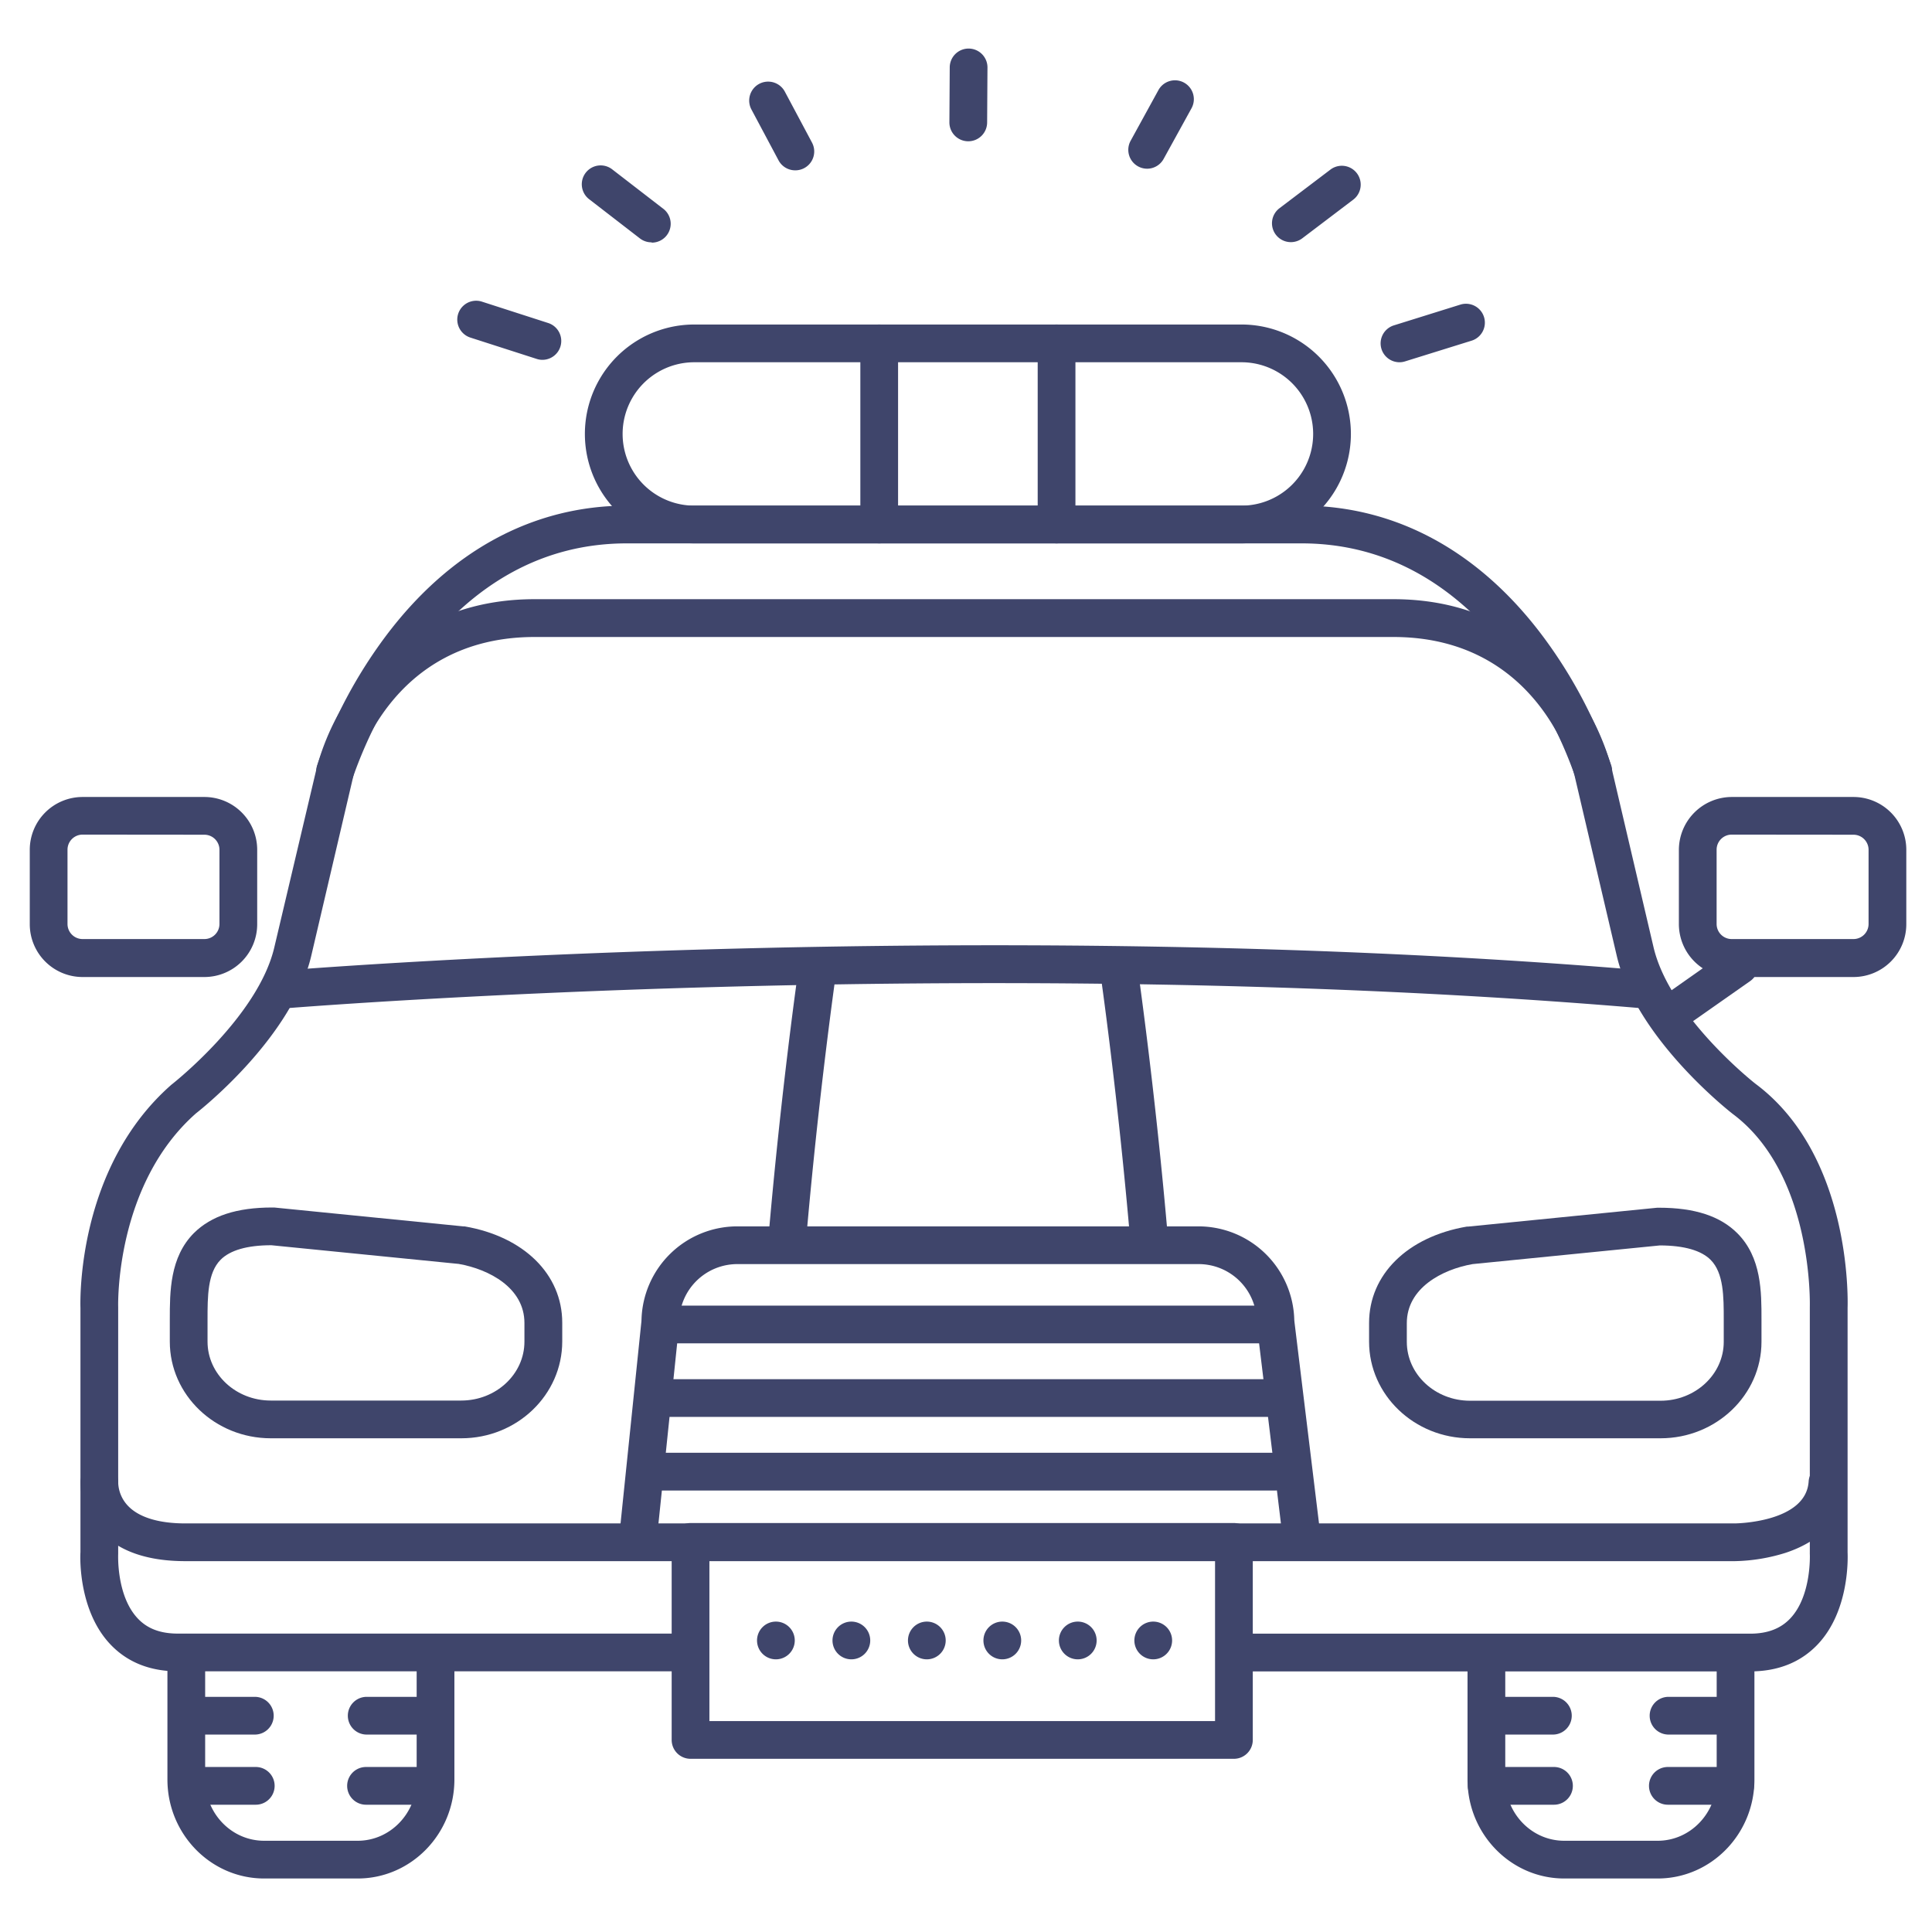<?xml version="1.0" ?><svg viewBox="0 0 512 512" xmlns="http://www.w3.org/2000/svg"><defs><style>.cls-1{fill:#3f456b;}</style></defs><title/><g id="Lines"><path class="cls-1" d="M94.79,497.82H70c-14.13,0-25.63-11.77-25.63-26.24V437.94a5,5,0,0,1,10,0v33.64c0,9,7,16.24,15.63,16.24H94.79c8.62,0,15.63-7.28,15.63-16.24V437.94a5,5,0,0,1,10,0v33.64C120.42,486.05,108.92,497.82,94.79,497.82Z"/><path class="cls-1" d="M439.3,497.82H414.54c-14.13,0-25.63-11.77-25.63-26.24v-32a5,5,0,0,1,10,0v32c0,9,7,16.24,15.63,16.24H439.3c8.63,0,15.64-7.28,15.64-16.24v-32a5,5,0,0,1,10,0v32C464.94,486.05,453.44,497.82,439.3,497.82Z"/><path class="cls-1" d="M463.78,442.94H327.5a5,5,0,0,1,0-10H463.78c4.61,0,8.1-1.32,10.67-4.05,5.67-6,5.18-17,5.17-17.09s0-.2,0-.31V346.34c0-.34,1-35.15-20.43-51.14-1.11-.87-25.56-20.08-30.71-41.81l-11.22-47.91c-.36-1.48-9.35-36.67-48-36.67H141.69C103,168.81,94,204,93.68,205.5L82.47,253.37c-5,21.19-28.38,40-30.52,41.67C30.44,314,31.31,346,31.32,346.34v65.15c0,.11,0,.21,0,.31s-.53,11.07,5.2,17.12c2.56,2.71,6,4,10.64,4H181.88a5,5,0,0,1,0,10H47.15c-7.41,0-13.45-2.42-17.95-7.2-8.28-8.8-8-22.56-7.88-24.37V346.61c-.08-2.6-.69-37.43,24.14-59.18l.23-.18c.22-.18,22.71-17.89,27-36.17L84,203.2A64.33,64.33,0,0,1,95.07,181c7.81-10.14,22.24-22.21,46.62-22.21H369.24c24.38,0,38.81,12.07,46.62,22.21A64.51,64.51,0,0,1,427,203.18l11.22,47.91c4.35,18.33,26.82,36,27.05,36.16,25.16,18.8,24.45,56.64,24.36,59.36v64.76c.08,1.81.41,15.57-7.88,24.37C477.24,440.52,471.2,442.94,463.78,442.94Z"/><path class="cls-1" d="M440.06,381.16H389.57c-14.75,0-26.75-11.49-26.75-25.61V350.6c0-12.83,10.17-22.85,25.91-25.54l.34,0,50.1-5,.5,0c9.41,0,16.2,2.21,20.75,6.77,6.41,6.42,6.4,15.57,6.39,22.91v5.87C466.81,369.67,454.81,381.16,440.06,381.16ZM390.24,335c-8.07,1.42-17.42,6.35-17.42,15.65v4.95c0,8.61,7.51,15.61,16.75,15.61h50.49c9.23,0,16.75-7,16.75-15.61v-5.88c0-6.07,0-12.35-3.47-15.84-2.51-2.51-7-3.8-13.43-3.83Z"/><path class="cls-1" d="M122.25,381.16H71.76C57,381.16,45,369.67,45,355.55v-5.87c0-7.34,0-16.49,6.39-22.91C56,322.21,62.74,320,72.16,320l.49,0,50.1,5,.35,0c15.73,2.69,25.9,12.71,25.9,25.54v4.95C149,369.67,137,381.16,122.25,381.16ZM71.91,330c-6.4,0-10.92,1.32-13.43,3.83C55,337.32,55,343.6,55,349.67v5.88c0,8.61,7.51,15.61,16.74,15.61h50.49c9.24,0,16.75-7,16.75-15.61V350.6c0-9.3-9.35-14.23-17.42-15.65Z"/><path class="cls-1" d="M491.19,258.92H458.92a14.05,14.05,0,0,1-14-14V225.21a14.05,14.05,0,0,1,14-14h32.27a14,14,0,0,1,14,14v19.68A14,14,0,0,1,491.19,258.92Zm-32.27-37.74a4,4,0,0,0-4,4v19.68a4,4,0,0,0,4,4h32.27a4,4,0,0,0,4-4V225.21a4,4,0,0,0-4-4Z"/><path class="cls-1" d="M54.16,258.92H21.89a14,14,0,0,1-14-14V225.21a14,14,0,0,1,14-14H54.16a14,14,0,0,1,14,14v19.68A14,14,0,0,1,54.16,258.92ZM21.89,221.18a4,4,0,0,0-4,4v19.68a4,4,0,0,0,4,4H54.16a4,4,0,0,0,4-4V225.21a4,4,0,0,0-4-4Z"/><path class="cls-1" d="M443,273.52a5,5,0,0,1-2.87-9.09L458,251.86a5,5,0,1,1,5.75,8.18l-17.91,12.57A5,5,0,0,1,443,273.52Z"/><path class="cls-1" d="M422.22,209.34a5,5,0,0,1-4.77-3.51,118.43,118.43,0,0,0-16.75-31.39c-15.21-20.2-34-30.44-55.78-30.44H166.12c-21.81,0-40.58,10.24-55.78,30.44a118.46,118.46,0,0,0-16.76,31.4,5,5,0,0,1-9.54-3,126.4,126.4,0,0,1,18.12-34.17c17-22.68,39.1-34.67,64-34.67h178.8c24.86,0,47,12,63.95,34.67A126.06,126.06,0,0,1,427,202.84a5,5,0,0,1-3.27,6.27A5.2,5.2,0,0,1,422.22,209.34Z"/><path class="cls-1" d="M459.78,413.72H49.12c-10,0-17.5-2.59-22.39-7.71a19,19,0,0,1-5.4-13.31,5,5,0,0,1,10,.37,9.33,9.33,0,0,0,2.75,6.16c2.92,2.94,8.12,4.49,15,4.49H459.78c.18,0,18.82-.2,19.53-11.12a5,5,0,0,1,10,.64c-.55,8.54-6.26,15-16.07,18.26A47.73,47.73,0,0,1,459.78,413.72Z"/><path class="cls-1" d="M327,466.1H183a5,5,0,0,1-5-5V408.62a5,5,0,0,1,5-5H327a5,5,0,0,1,5,5V461.1A5,5,0,0,1,327,466.1Zm-139-10H322V413.62H188Z"/><path class="cls-1" d="M329,144H184a29,29,0,0,1,0-58H329a29,29,0,0,1,0,58ZM184,96a19,19,0,0,0,0,38H329a19,19,0,0,0,0-38Z"/><path class="cls-1" d="M345,413a5,5,0,0,1-4.95-4.4l-7-57.74a4,4,0,0,1,0-.6A15.4,15.4,0,0,0,317.5,335h-122A15.4,15.4,0,0,0,180,350.26a4.67,4.67,0,0,1,0,.52l-6,57.74a5,5,0,0,1-9.94-1L170,350a25.41,25.41,0,0,1,25.5-25h122A25.42,25.42,0,0,1,343,349.94l7,57.46A5,5,0,0,1,345.6,413,4.17,4.17,0,0,1,345,413Z"/><path class="cls-1" d="M233,144a5,5,0,0,1-5-5V91a5,5,0,0,1,10,0v48A5,5,0,0,1,233,144Z"/><path class="cls-1" d="M280,144a5,5,0,0,1-5-5V91a5,5,0,0,1,10,0v48A5,5,0,0,1,280,144Z"/><path class="cls-1" d="M208.51,334.84l-.43,0a5,5,0,0,1-4.56-5.41c3.47-40.84,8.15-73.14,8.2-73.46a5,5,0,1,1,9.89,1.44c0,.32-4.68,32.35-8.13,72.87A5,5,0,0,1,208.51,334.84Z"/><path class="cls-1" d="M304.66,334.84a5,5,0,0,1-5-4.58c-3.44-40.52-8.08-72.55-8.13-72.87a5,5,0,0,1,9.9-1.44c0,.32,4.73,32.62,8.2,73.46a5,5,0,0,1-4.56,5.41Z"/><path class="cls-1" d="M436.54,267.28a3.17,3.17,0,0,1-.43,0c-176.66-15.09-359.47-.15-361.3,0a5,5,0,1,1-.83-10c1.83-.15,185.46-15.17,363,0a5,5,0,0,1-.42,10Z"/></g><g id="Outline"><path class="cls-1" d="M300.62,434.74a5,5,0,0,1,5-5h0a5,5,0,0,1,5,5h0a5,5,0,0,1-5,5h0A5,5,0,0,1,300.62,434.74Zm-20,0a5,5,0,0,1,5-5h0a5,5,0,0,1,5,5h0a5,5,0,0,1-5,5h0A5,5,0,0,1,280.62,434.74Zm-20,0a5,5,0,0,1,5-5h0a5,5,0,0,1,5,5h0a5,5,0,0,1-5,5h0A5,5,0,0,1,260.62,434.74Zm-20,0a5,5,0,0,1,5-5h0a5,5,0,0,1,5,5h0a5,5,0,0,1-5,5h0A5,5,0,0,1,240.62,434.74Zm-20,0a5,5,0,0,1,5-5h0a5,5,0,0,1,5,5h0a5,5,0,0,1-5,5h0A5,5,0,0,1,220.62,434.74Zm-20,0a5,5,0,0,1,5-5h0a5,5,0,0,1,5,5h0a5,5,0,0,1-5,5h0A5,5,0,0,1,200.62,434.74Z"/><path class="cls-1" d="M338,356H175a5,5,0,0,1,0-10H338a5,5,0,0,1,0,10Z"/><path class="cls-1" d="M338,375.5H175a5,5,0,0,1,0-10H338a5,5,0,0,1,0,10Z"/><path class="cls-1" d="M338,395H175a5,5,0,0,1,0-10H338a5,5,0,0,1,0,10Z"/><path class="cls-1" d="M210.73,45.14a5,5,0,0,1-4.41-2.65L199.13,29A5,5,0,0,1,208,24.3l7.19,13.49a5,5,0,0,1-4.41,7.35Z"/><path class="cls-1" d="M370.87,96a5,5,0,0,1-1.49-9.77L387,80.73a5,5,0,0,1,3,9.55l-17.64,5.49A4.87,4.87,0,0,1,370.87,96Z"/><path class="cls-1" d="M143.74,95.36a4.81,4.81,0,0,1-1.53-.25l-17.56-5.65a5,5,0,1,1,3.07-9.52l17.55,5.66a5,5,0,0,1-1.53,9.76Z"/><path class="cls-1" d="M304,44.71a5,5,0,0,1-4.37-7.41L307,23.87a5,5,0,1,1,8.76,4.83l-7.39,13.42A5,5,0,0,1,304,44.71Z"/><path class="cls-1" d="M172.69,64.22a5,5,0,0,1-3.06-1l-13.4-10.35a5,5,0,1,1,6.1-7.92l13.41,10.35a5,5,0,0,1-3.05,9Z"/><path class="cls-1" d="M342.09,64.17a5,5,0,0,1-3-9L352.6,44.93a5,5,0,0,1,6,8L345.11,63.16A5,5,0,0,1,342.09,64.17Z"/><path class="cls-1" d="M256.6,37.44h0a5,5,0,0,1-5-5l.09-14.57a5,5,0,0,1,5-5h0a5,5,0,0,1,5,5l-.09,14.56A5,5,0,0,1,256.6,37.44Z"/><path class="cls-1" d="M50.18,459.68a5,5,0,0,1,0-10H67.53a5,5,0,0,1,0,10Z"/><path class="cls-1" d="M50,478.27a5,5,0,0,1,0-10H67.78a5,5,0,1,1,0,10Z"/><path class="cls-1" d="M97.18,459.68a5,5,0,0,1,0-10h17.35a5,5,0,0,1,0,10Z"/><path class="cls-1" d="M97,478.27a5,5,0,0,1,0-10h17.82a5,5,0,1,1,0,10Z"/><path class="cls-1" d="M394.18,459.68a5,5,0,0,1,0-10h17.35a5,5,0,0,1,0,10Z"/><path class="cls-1" d="M394,478.27a5,5,0,0,1,0-10h17.82a5,5,0,1,1,0,10Z"/><path class="cls-1" d="M442.18,459.68a5,5,0,0,1,0-10h17.35a5,5,0,0,1,0,10Z"/><path class="cls-1" d="M442,478.27a5,5,0,0,1,0-10h17.82a5,5,0,1,1,0,10Z"/></g></svg>